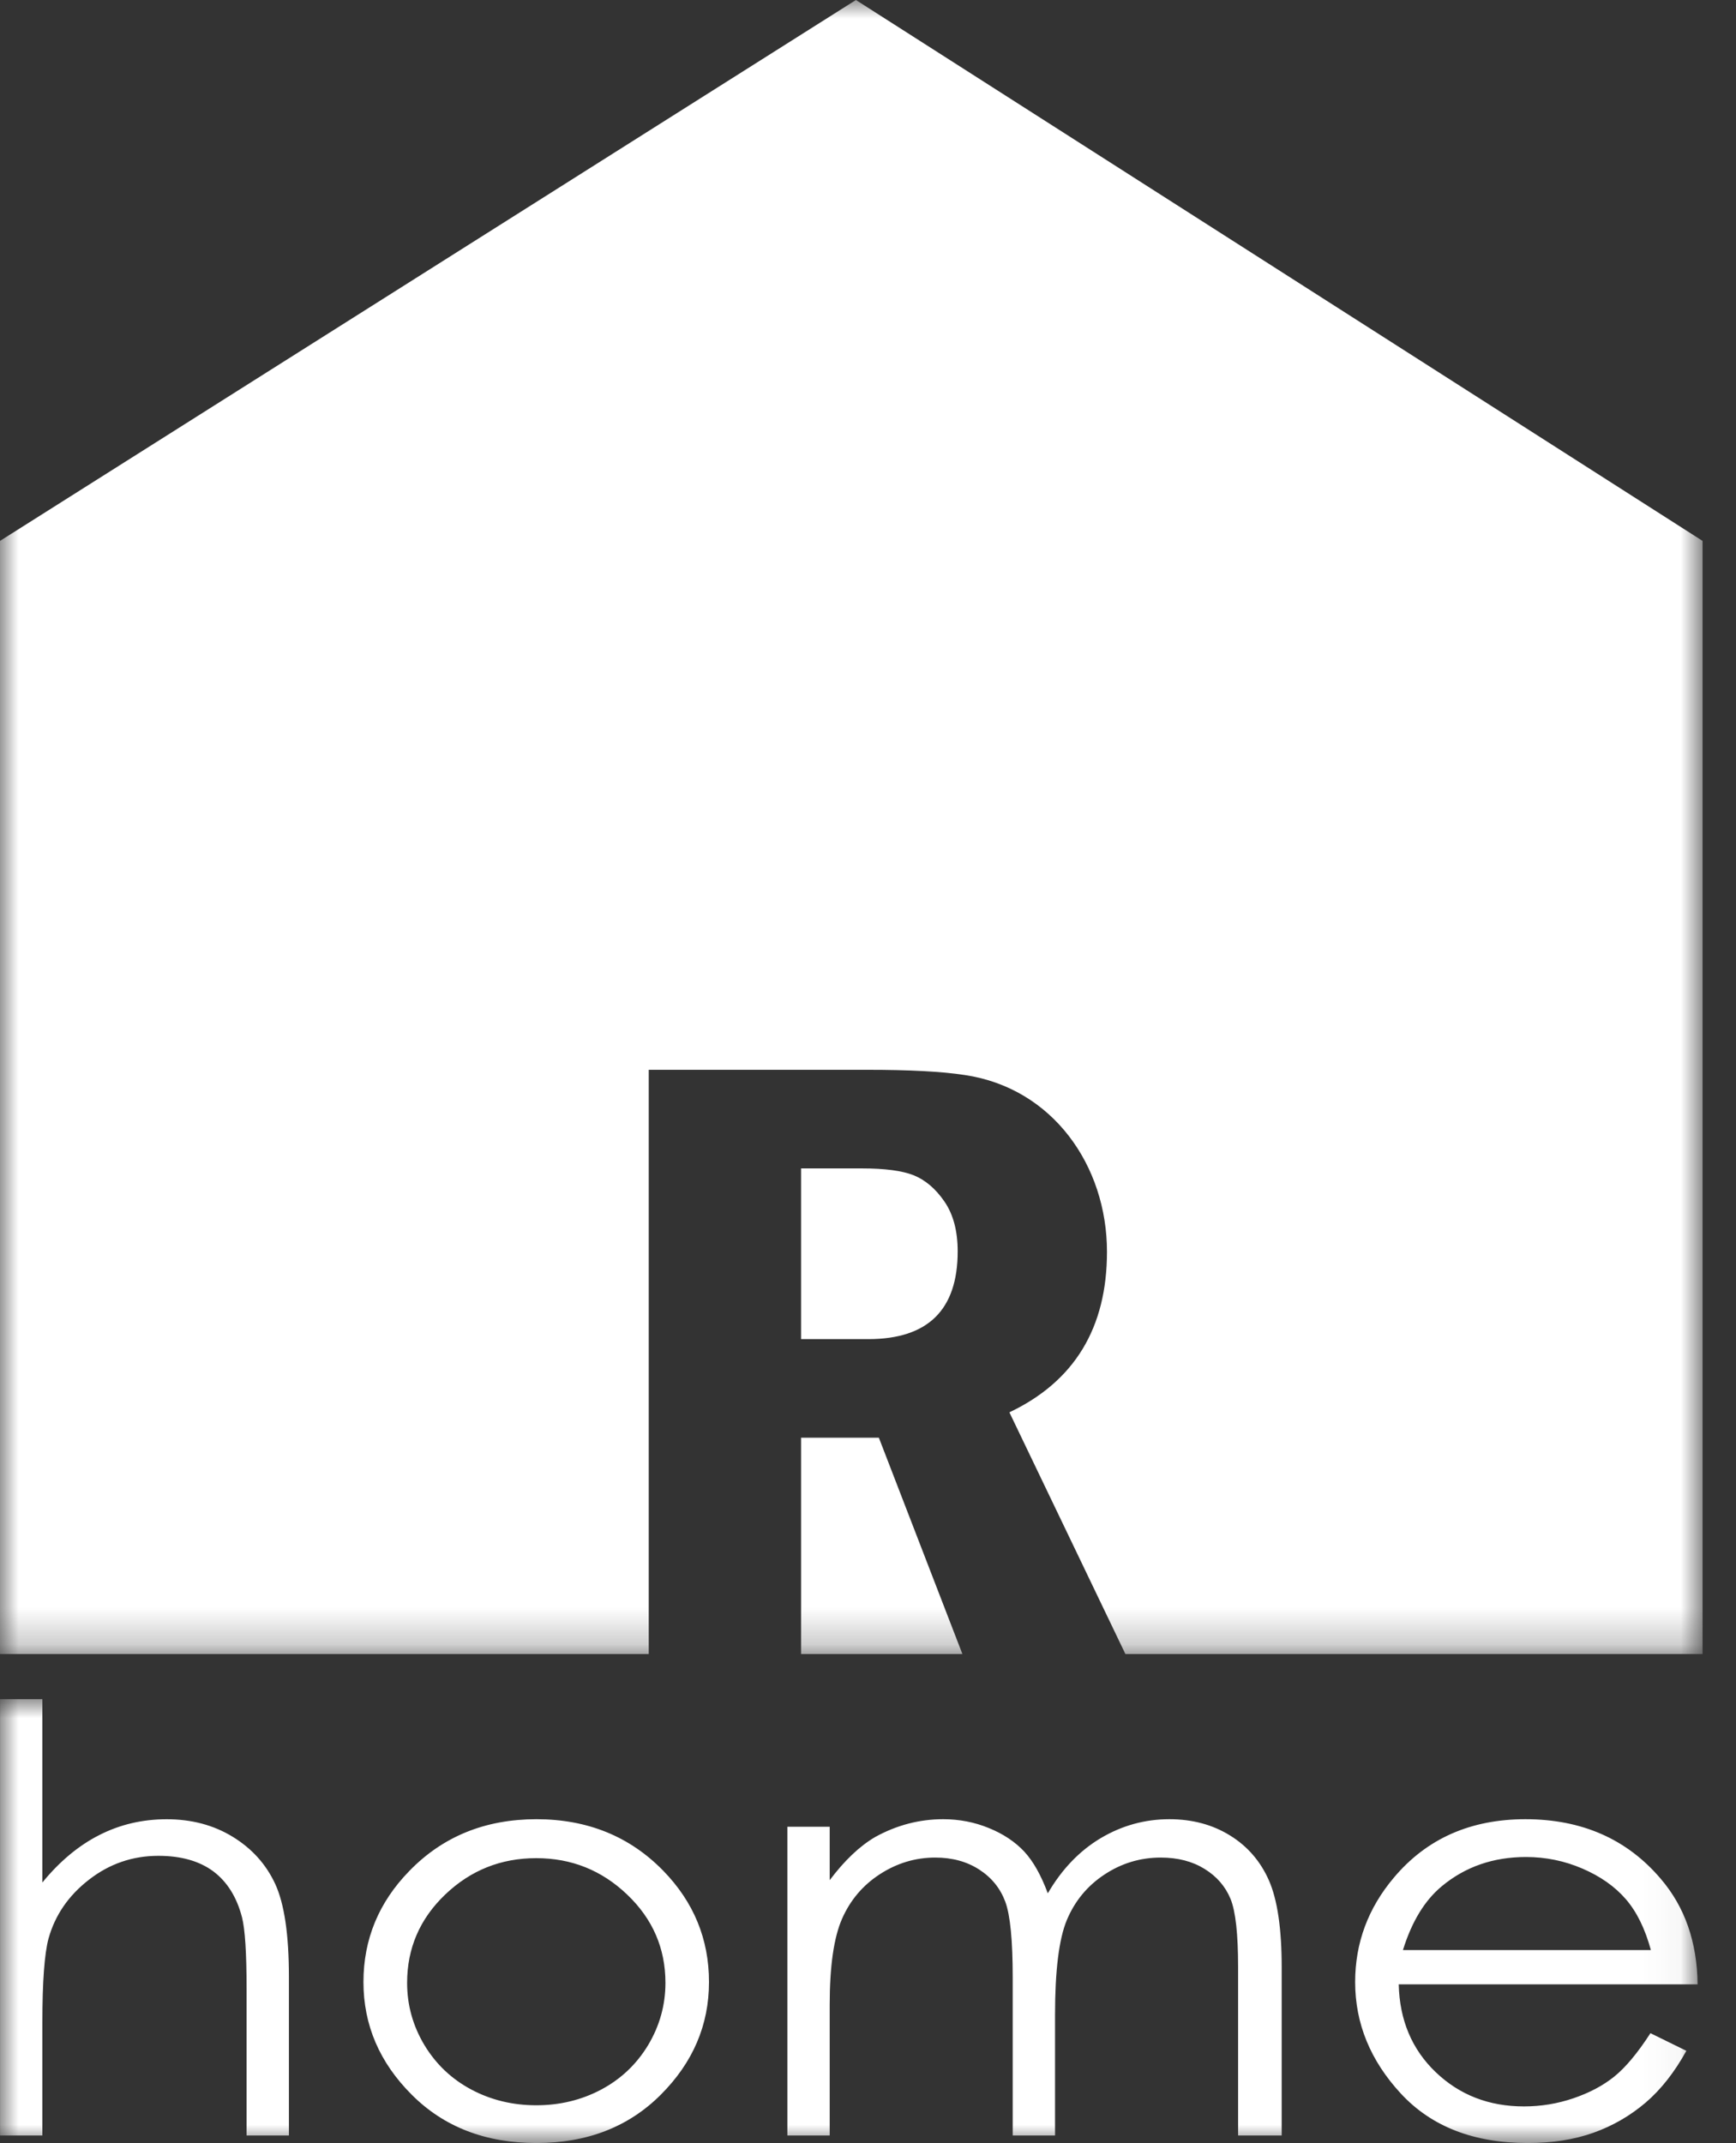 <svg width="47" height="58" viewBox="0 0 47 58" fill="none" xmlns="http://www.w3.org/2000/svg">
<rect x="0" y="0" width="47" height="58" fill="#333333" stroke="none"/>
<mask id="mask0_140_119" style="mask-type:luminance" maskUnits="userSpaceOnUse" x="0" y="45" width="46" height="14">
<path fill-rule="evenodd" clip-rule="evenodd" d="M0.001 45.986H45.96V58H0.001V45.986Z" fill="white"/>
</mask>
<g mask="url(#mask0_140_119)">
<path fill-rule="evenodd" clip-rule="evenodd" d="M0.001 45.986H1.147V50.948C1.614 50.376 2.131 49.946 2.69 49.663C3.252 49.377 3.858 49.236 4.513 49.236C5.184 49.236 5.78 49.392 6.299 49.71C6.819 50.027 7.204 50.455 7.451 50.987C7.698 51.523 7.822 52.359 7.822 53.5V57.795H6.676V53.815C6.676 52.855 6.634 52.212 6.552 51.89C6.409 51.339 6.147 50.924 5.772 50.644C5.395 50.366 4.9 50.226 4.288 50.226C3.588 50.226 2.962 50.442 2.409 50.872C1.855 51.3 1.49 51.832 1.313 52.467C1.204 52.875 1.147 53.631 1.147 54.735V57.795H0.001V45.986ZM14.524 49.235C15.903 49.235 17.049 49.699 17.957 50.63C18.782 51.477 19.195 52.481 19.195 53.641C19.195 54.805 18.76 55.823 17.887 56.694C17.015 57.565 15.891 57.999 14.524 57.999C13.147 57.999 12.021 57.565 11.15 56.694C10.276 55.823 9.84 54.805 9.84 53.641C9.84 52.487 10.254 51.485 11.08 50.638C11.987 49.702 13.136 49.235 14.524 49.235ZM14.518 50.289C13.561 50.289 12.741 50.617 12.052 51.275C11.364 51.933 11.022 52.731 11.022 53.664C11.022 54.265 11.178 54.827 11.491 55.349C11.805 55.868 12.229 56.269 12.763 56.553C13.294 56.835 13.881 56.977 14.518 56.977C15.157 56.977 15.743 56.835 16.275 56.553C16.809 56.269 17.233 55.868 17.547 55.349C17.859 54.827 18.016 54.265 18.016 53.664C18.016 52.731 17.671 51.933 16.98 51.275C16.291 50.617 15.471 50.289 14.518 50.289ZM21.317 49.439H22.463V50.885C22.864 50.352 23.275 49.961 23.699 49.714C24.28 49.395 24.892 49.235 25.533 49.235C25.969 49.235 26.379 49.313 26.769 49.473C27.16 49.631 27.477 49.843 27.725 50.105C27.972 50.37 28.185 50.748 28.368 51.241C28.75 50.585 29.23 50.087 29.803 49.746C30.379 49.405 30.997 49.235 31.66 49.235C32.278 49.235 32.826 49.381 33.298 49.673C33.772 49.964 34.124 50.37 34.355 50.892C34.584 51.414 34.7 52.196 34.7 53.239V57.795H33.52V53.237C33.52 52.34 33.452 51.726 33.315 51.391C33.176 51.055 32.944 50.785 32.612 50.58C32.281 50.375 31.887 50.273 31.427 50.273C30.871 50.273 30.36 50.428 29.898 50.735C29.435 51.041 29.099 51.451 28.884 51.962C28.67 52.474 28.564 53.329 28.564 54.525V57.795H27.418V53.52C27.418 52.513 27.351 51.828 27.216 51.466C27.081 51.105 26.848 50.816 26.513 50.599C26.177 50.381 25.78 50.273 25.32 50.273C24.786 50.273 24.288 50.422 23.825 50.721C23.361 51.021 23.019 51.425 22.797 51.931C22.575 52.437 22.463 53.213 22.463 54.257V57.795H21.317V49.439ZM44.684 55.026L45.656 55.503C45.336 56.083 44.967 56.552 44.549 56.909C44.131 57.263 43.661 57.536 43.139 57.721C42.614 57.908 42.024 57.999 41.364 57.999C39.897 57.999 38.754 57.553 37.928 56.662C37.102 55.77 36.689 54.764 36.689 53.641C36.689 52.584 37.04 51.64 37.739 50.814C38.625 49.761 39.813 49.235 41.299 49.235C42.83 49.235 44.054 49.775 44.967 50.853C45.617 51.614 45.948 52.563 45.96 53.704H37.869C37.891 54.672 38.226 55.464 38.869 56.08C39.515 56.699 40.313 57.008 41.26 57.008C41.718 57.008 42.164 56.935 42.597 56.788C43.029 56.641 43.397 56.447 43.701 56.203C44.005 55.959 44.333 55.568 44.684 55.026ZM44.695 52.776C44.539 52.202 44.315 51.745 44.02 51.402C43.723 51.058 43.332 50.783 42.846 50.573C42.36 50.363 41.849 50.258 41.315 50.258C40.431 50.258 39.672 50.52 39.036 51.048C38.57 51.434 38.222 52.008 37.983 52.776H44.695Z" fill="white"/>
</g>
<mask id="mask1_140_119" style="mask-type:luminance" maskUnits="userSpaceOnUse" x="0" y="0" width="47" height="45">
<path fill-rule="evenodd" clip-rule="evenodd" d="M0 0H46.095V44.765H0V0Z" fill="white"/>
</mask>
<g mask="url(#mask1_140_119)">
<path fill-rule="evenodd" clip-rule="evenodd" d="M0 14.639L23.173 0L46.095 14.639V44.765H30.469L27.328 38.223C29.089 37.387 29.97 35.938 29.97 33.878C29.97 31.552 28.504 29.446 26.118 29.094C25.504 28.999 24.623 28.953 23.478 28.953H17.564V44.765H0V14.639ZM26.056 44.765H21.688V38.91H23.794L26.056 44.765ZM21.688 31.622V36.242H23.507C25.122 36.242 25.928 35.451 25.928 33.866C25.928 33.318 25.81 32.869 25.57 32.519C25.33 32.169 25.051 31.935 24.736 31.807C24.421 31.683 23.953 31.622 23.343 31.622H21.688Z" fill="white"/>
</g>
</svg>
